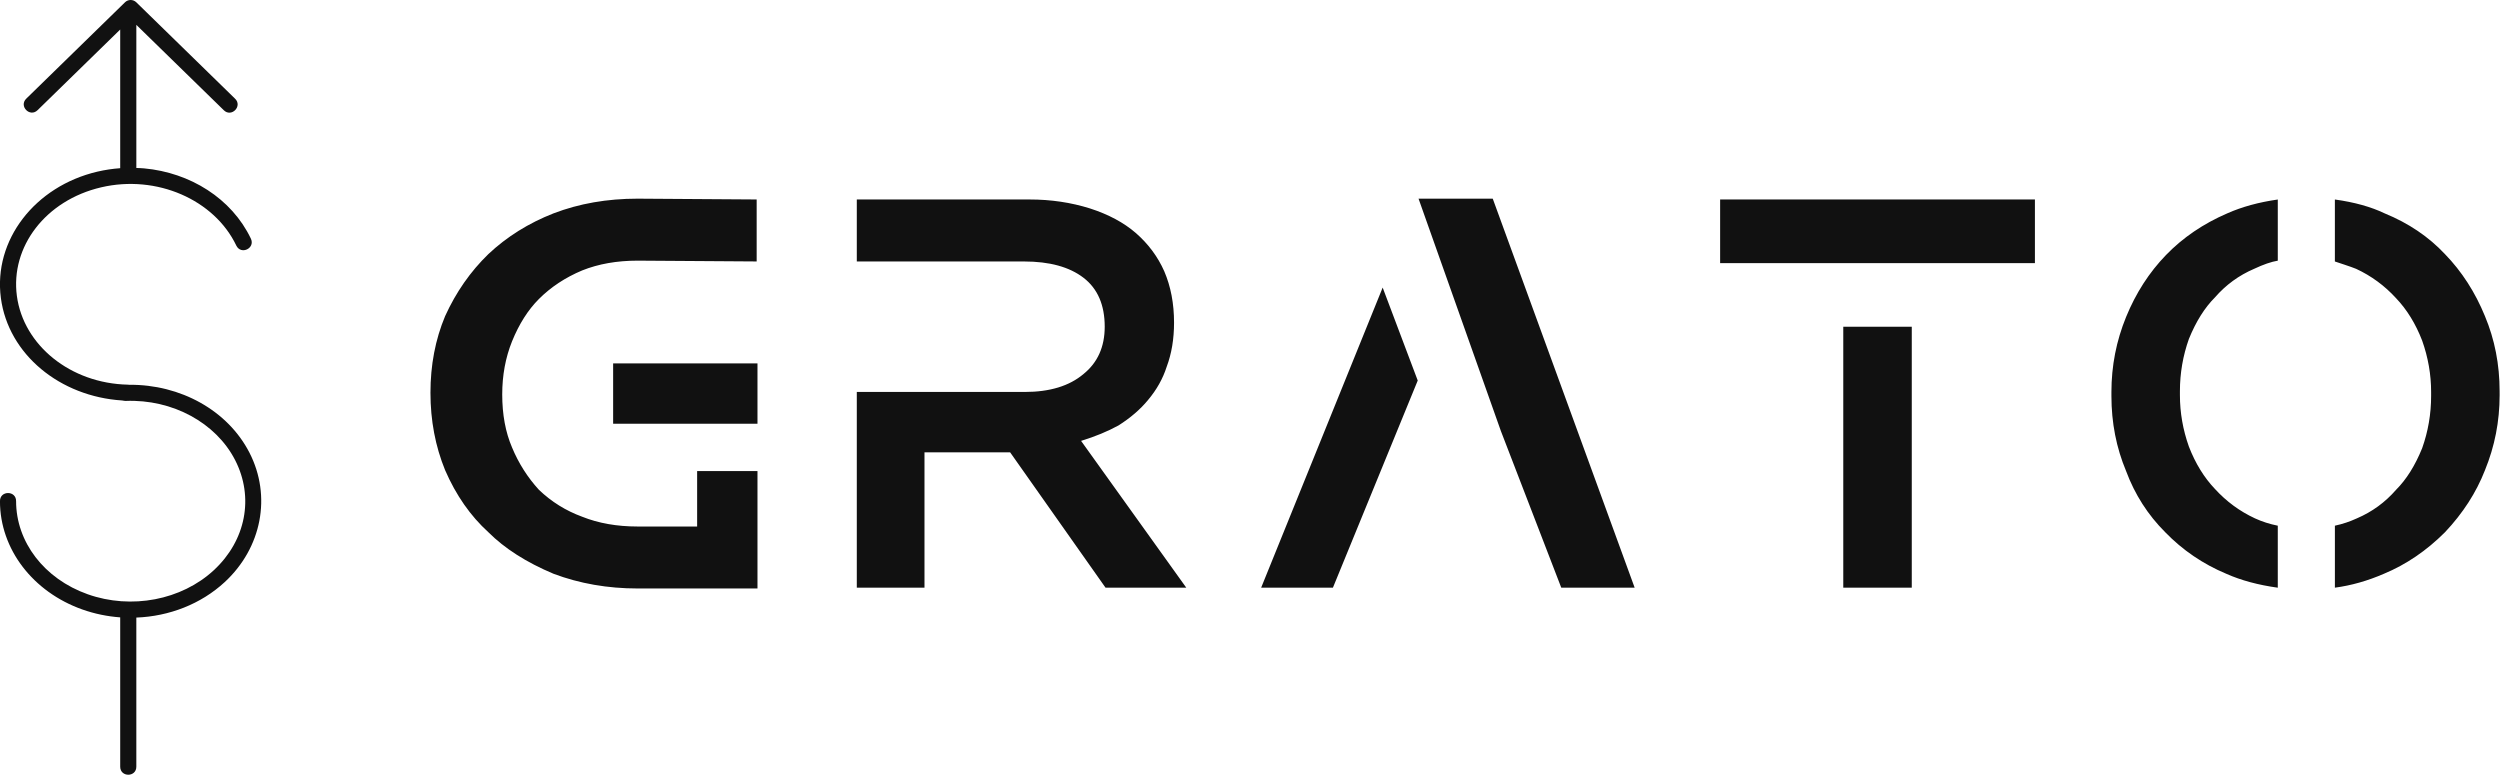 <svg width="302" height="93.6" viewBox="0 0 302 93.6" class="css-1j8o68f"><defs id="SvgjsDefs1094"></defs><g id="SvgjsG1095" featurekey="symbolFeature-0" transform="matrix(1.299,0,0,1.299,-49.174,-18.157)" fill="#111111"><g xmlns="http://www.w3.org/2000/svg" transform="translate(0,-952.362)"><path style="color:;font-style:normal;font-variant:normal;font-weight:normal;font-stretch:normal;font-size:medium;line-height:normal;font-family:sans-serif;text-indent:0;text-align:start;text-decoration:none;text-decoration-line:none;text-decoration-style:solid;text-decoration-color:;letter-spacing:normal;word-spacing:normal;text-transform:none;direction:ltr;block-progression:tb;writing-mode:lr-tb;baseline-shift:baseline;text-anchor:start;white-space:normal;clip-rule:nonzero;display:inline;overflow:visible;visibility:visible;opacity:1;isolation:auto;mix-blend-mode:normal;color-interpolation:sRGB;color-interpolation-filters:linearRGB;solid-color:;solid-opacity:1;fill:#111111;fill-opacity:1;fill-rule:nonzero;stroke:none;stroke-width:1.5;stroke-linecap:round;stroke-linejoin:round;stroke-miterlimit:4;stroke-dasharray:none;stroke-dashoffset:0;stroke-opacity:1;color-rendering:auto;image-rendering:auto;shape-rendering:auto;text-rendering:auto;enable-background:accumulate" d="m 49.985,966.339 c -0.189,0.005 -0.369,0.081 -0.504,0.213 l -9.178,8.957 c -0.721,0.699 0.333,1.778 1.049,1.074 l 7.682,-7.498 0,12.896 c -0.706,0.051 -1.414,0.155 -2.119,0.32 -5.809,1.361 -9.698,6.364 -8.977,11.762 0.701,5.245 5.503,9.154 11.277,9.518 0.105,0.01 0.205,0.047 0.311,0.043 4.384,-0.177 8.418,2.041 10.193,5.5 1.776,3.459 1.012,7.475 -1.984,10.246 -2.996,2.772 -7.663,3.674 -11.725,2.232 -4.062,-1.441 -6.658,-4.876 -6.658,-8.652 0.014,-1.014 -1.514,-1.014 -1.5,0 -1.6e-5,4.464 3.072,8.44 7.656,10.066 1.148,0.407 2.336,0.65 3.525,0.736 l 0,13.873 c -0.014,1.014 1.514,1.014 1.5,0 l 0,-13.854 c 3.048,-0.116 6.003,-1.25 8.221,-3.301 3.442,-3.184 4.374,-7.99 2.299,-12.033 -2.019,-3.934 -6.421,-6.358 -11.191,-6.314 -0.037,3e-4 -0.074,-0.011 -0.111,-0.012 -5.35,-0.112 -9.715,-3.672 -10.326,-8.248 -0.611,-4.576 2.666,-8.892 7.832,-10.102 5.166,-1.21 10.533,1.149 12.572,5.414 0.432,0.902 1.786,0.254 1.354,-0.648 -1.787,-3.739 -5.651,-6.137 -9.922,-6.529 -0.24,-0.022 -0.484,-0.03 -0.727,-0.039 l 0,-13.307 8.125,7.93 c 0.716,0.72 1.786,-0.377 1.047,-1.074 l -9.178,-8.957 c -0.145,-0.141 -0.341,-0.218 -0.543,-0.213 z"></path></g></g><g id="SvgjsG1096" featurekey="nameFeature-0" transform="matrix(1.261,0,0,1.261,46.482,22.325)" fill="#111111"><path d="M21.875 22.891 l13.828 0 l0 -5.781 l-13.828 0 l0 5.781 z M35.703 27.422 l-5.781 0 l0 5.312 l-5.703 0 c-1.979 0 -3.75 -0.312 -5.312 -0.938 c-1.562 -0.573 -2.943 -1.432 -4.141 -2.578 c-1.094 -1.198 -1.953 -2.552 -2.578 -4.062 c-0.625 -1.458 -0.938 -3.151 -0.938 -5.078 c0 -1.823 0.312 -3.516 0.938 -5.078 c0.677 -1.667 1.536 -3.021 2.578 -4.062 c1.146 -1.146 2.526 -2.057 4.141 -2.735 c1.562 -0.625 3.333 -0.938 5.312 -0.938 l11.406 0.078 l0 -5.938 l-11.406 -0.078 c-2.917 0 -5.599 0.469 -8.047 1.406 c-2.396 0.938 -4.479 2.24 -6.25 3.906 c-1.719 1.667 -3.099 3.646 -4.141 5.937 c-0.938 2.24 -1.406 4.688 -1.406 7.344 s0.469 5.13 1.406 7.422 c1.042 2.396 2.422 4.375 4.141 5.938 c1.562 1.562 3.646 2.891 6.25 3.984 c2.5 0.938 5.182 1.406 8.047 1.406 l11.484 0 l0 -11.25 z M76.781 38.594 l-10.078 -14.063 c1.354 -0.417 2.552 -0.911 3.594 -1.484 c1.146 -0.729 2.083 -1.536 2.812 -2.422 c0.833 -0.99 1.432 -2.057 1.797 -3.203 c0.469 -1.25 0.703 -2.656 0.703 -4.219 c0 -1.823 -0.312 -3.463 -0.938 -4.922 c-0.625 -1.406 -1.536 -2.63 -2.734 -3.672 c-1.146 -0.99 -2.604 -1.771 -4.375 -2.344 c-1.823 -0.573 -3.75 -0.859 -5.781 -0.859 l-16.563 0 l0 5.938 l16.016 0 c2.448 0 4.349 0.521 5.703 1.562 s2.031 2.604 2.031 4.688 c0 1.927 -0.677 3.438 -2.031 4.531 c-1.354 1.146 -3.229 1.719 -5.625 1.719 l-16.094 0 l0 18.75 l6.484 0 l0 -12.969 l8.203 0 l9.141 12.969 l7.734 0 l0 0 z M112.703 38.594 l7.031 0 l-13.594 -37.266 l-7.109 0 l7.891 22.266 z M83.953 38.594 l6.875 0 l8.125 -19.844 l-3.359 -8.906 z M146.281 7.5 l11.797 0 l0 -6.094 l-30.156 0 l0 6.094 l18.359 0 z M139.719 13.594 l6.562 0 l0 25 l-6.562 0 l0 -25 z M181.344 32.656 c-0.781 -0.156 -1.51 -0.391 -2.188 -0.703 c-1.458 -0.677 -2.734 -1.615 -3.828 -2.812 c-1.042 -1.094 -1.875 -2.448 -2.5 -4.062 c-0.573 -1.615 -0.859 -3.255 -0.859 -4.922 l0 -0.156 l0 -0.234 c0 -1.719 0.286 -3.385 0.859 -5 c0.677 -1.667 1.51 -2.995 2.5 -3.984 c1.042 -1.198 2.292 -2.109 3.75 -2.734 c0.885 -0.417 1.641 -0.677 2.266 -0.781 l0 -5.859 c-1.823 0.26 -3.438 0.703 -4.844 1.328 c-2.292 0.99 -4.245 2.318 -5.859 3.984 s-2.891 3.646 -3.828 5.937 s-1.406 4.688 -1.406 7.188 l0 0.156 l0 0.234 c0 2.552 0.469 4.948 1.406 7.188 c0.833 2.24 2.083 4.193 3.75 5.859 c1.667 1.719 3.62 3.047 5.859 3.984 c1.406 0.625 3.047 1.068 4.922 1.328 l0 -5.938 z M202.594 20 l0 -0.234 c0 -2.552 -0.469 -4.948 -1.406 -7.188 c-0.938 -2.292 -2.213 -4.271 -3.828 -5.937 c-1.562 -1.667 -3.49 -2.969 -5.781 -3.906 c-1.302 -0.625 -2.891 -1.068 -4.766 -1.328 l0 5.938 l0.938 0.312 c0.469 0.156 0.833 0.286 1.094 0.391 c1.458 0.677 2.734 1.615 3.828 2.812 c1.042 1.094 1.875 2.448 2.5 4.062 c0.573 1.615 0.859 3.255 0.859 4.922 l0 0.156 l0 0.234 c0 1.719 -0.286 3.385 -0.859 5 c-0.677 1.667 -1.51 2.995 -2.5 3.984 c-1.042 1.198 -2.292 2.109 -3.75 2.734 c-0.677 0.312 -1.38 0.547 -2.109 0.703 l0 5.938 c1.562 -0.208 3.125 -0.651 4.688 -1.328 c2.135 -0.885 4.088 -2.213 5.859 -3.984 c1.719 -1.823 2.995 -3.802 3.828 -5.937 c0.938 -2.292 1.406 -4.688 1.406 -7.188 l0 -0.156 z"></path></g></svg>